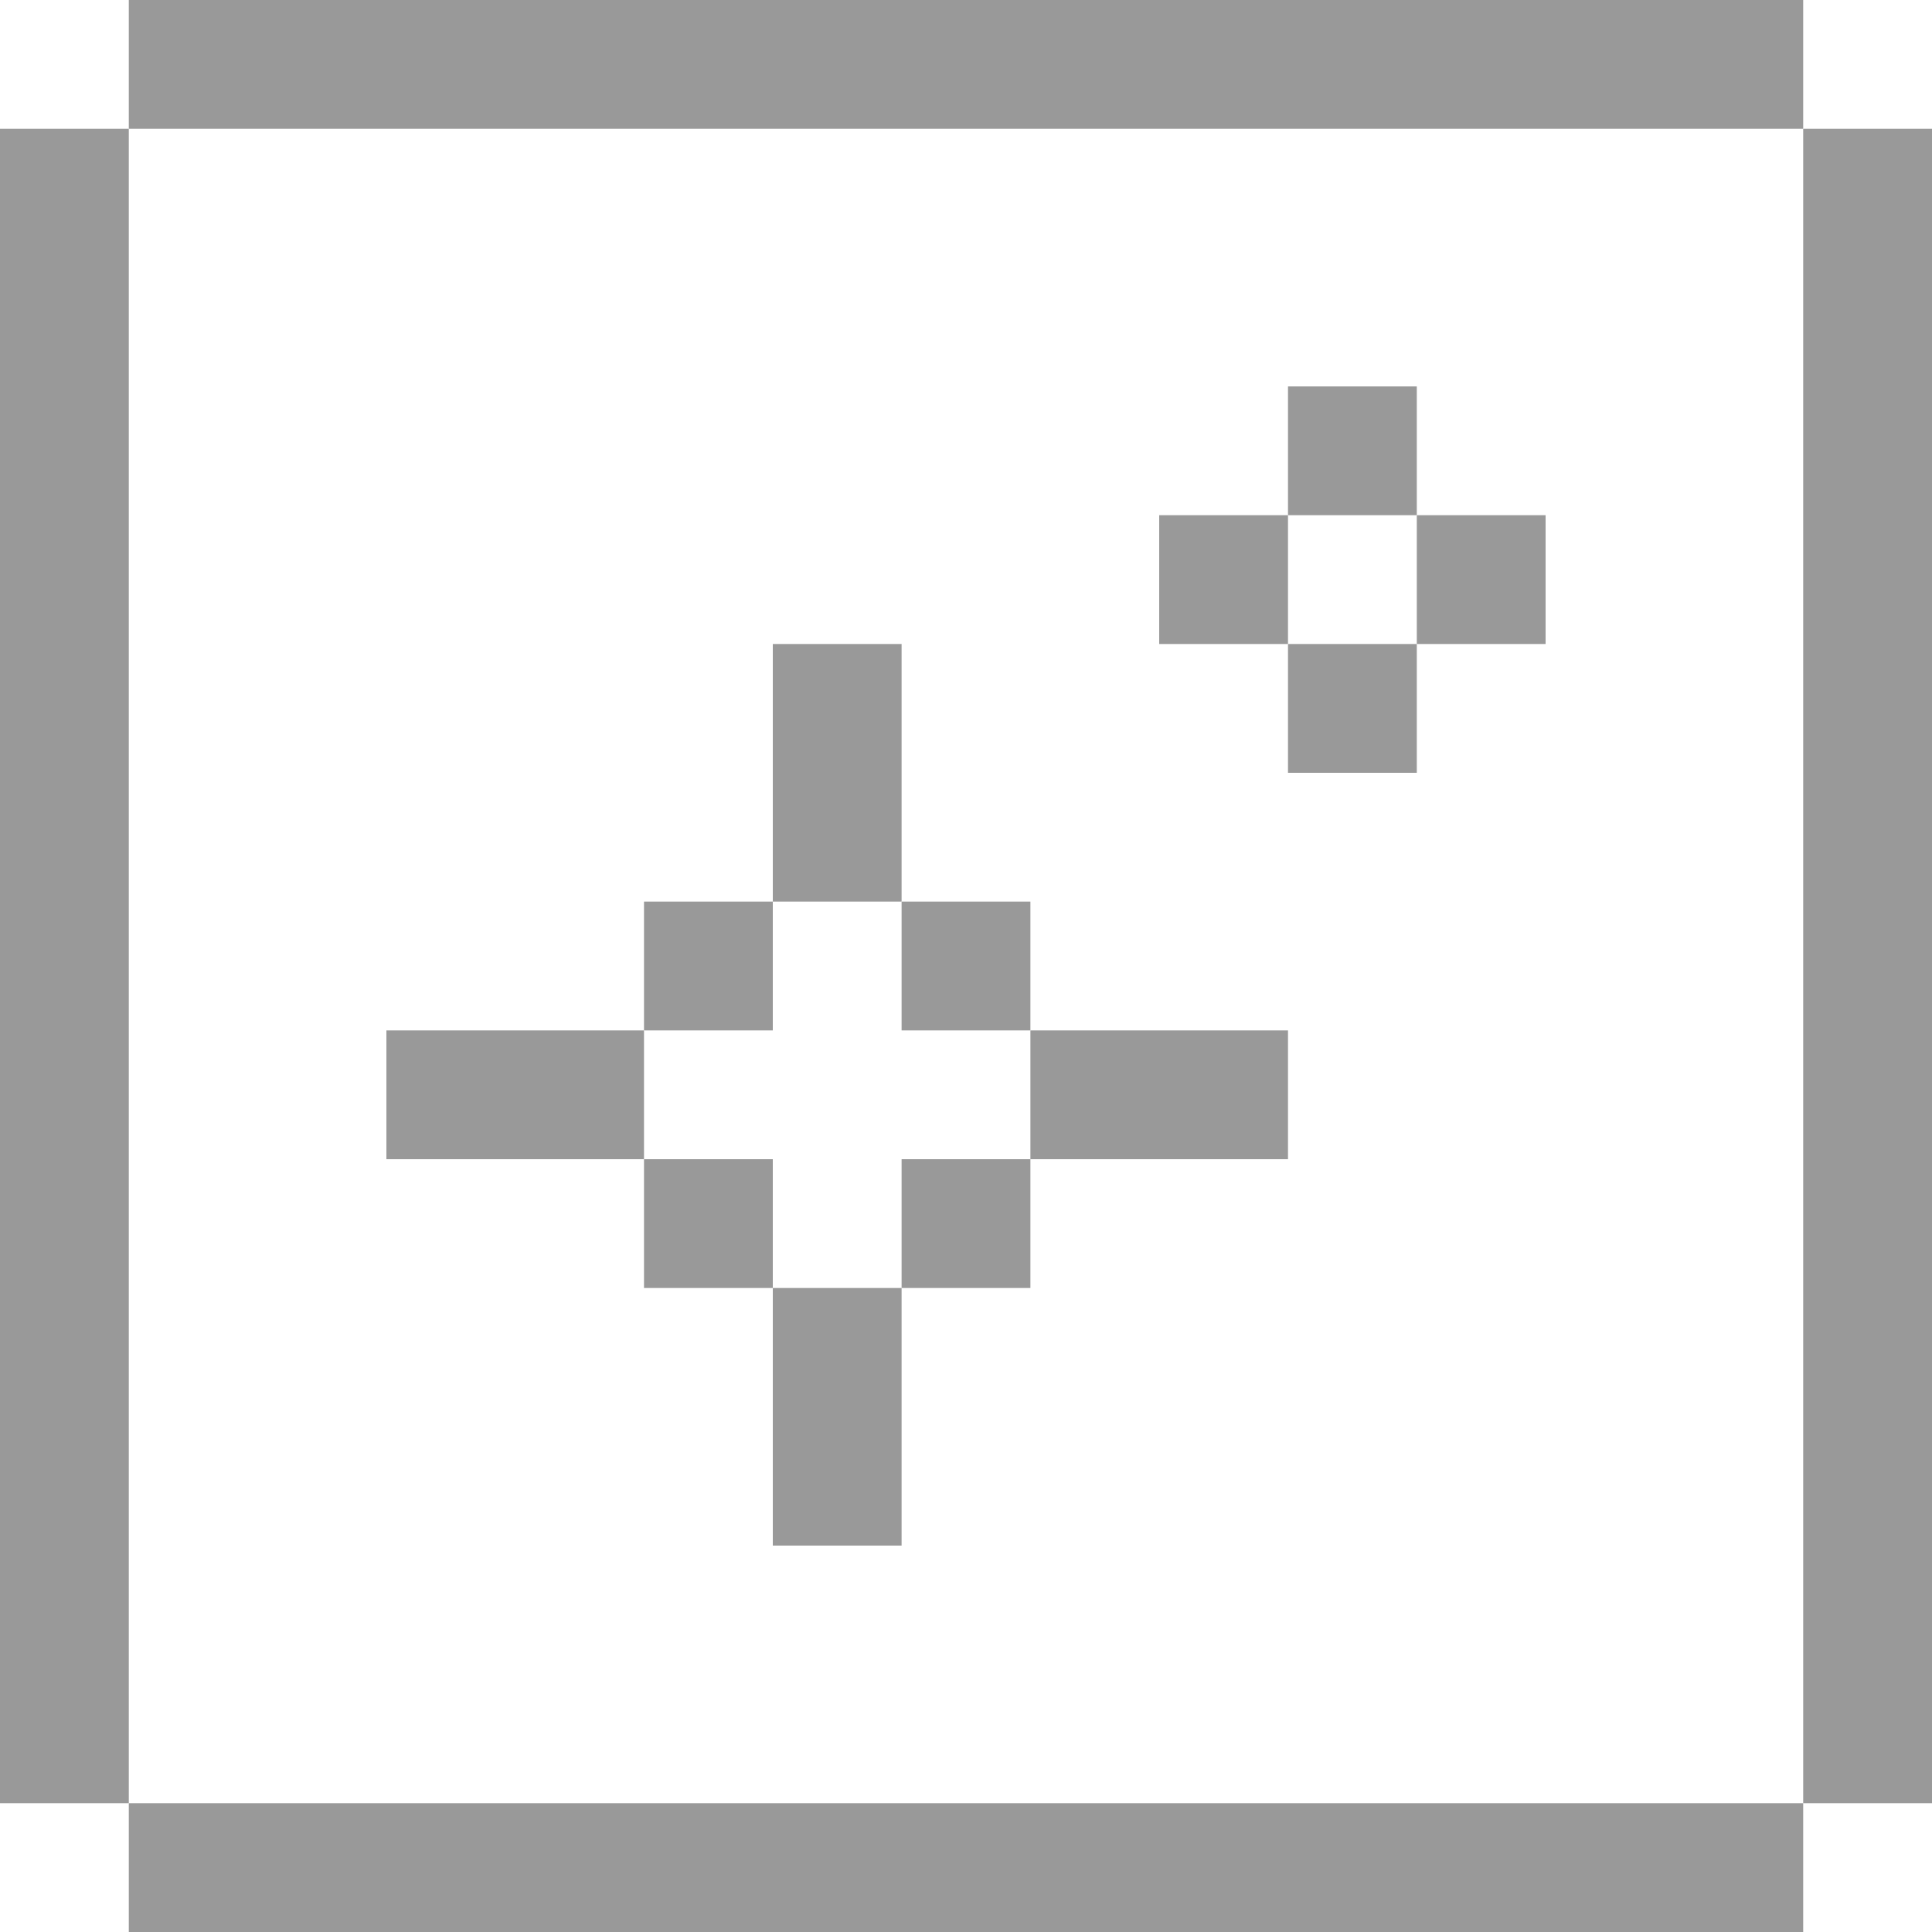 <svg width="30" height="30" viewBox="0 0 30 30" fill="none" xmlns="http://www.w3.org/2000/svg">
<rect x="6" y="16" width="4" height="2" fill="#999999"/>
<rect x="10" y="14" width="2" height="2" fill="#999999"/>
<rect x="12" y="24" width="4" height="2" transform="rotate(-90 12 24)" fill="#999999"/>
<rect x="10" y="20" width="2" height="2" transform="rotate(-90 10 20)" fill="#999999"/>
<rect x="20" y="18" width="4" height="2" transform="rotate(-180 20 18)" fill="#999999"/>
<rect x="16" y="20" width="2" height="2" transform="rotate(-180 16 20)" fill="#999999"/>
<rect x="16" y="14" width="2" height="2" transform="rotate(90 16 14)" fill="#999999"/>
<rect x="22" y="10" width="2" height="2" transform="rotate(90 22 10)" fill="#999999"/>
<rect x="20" y="8" width="2" height="2" transform="rotate(90 20 8)" fill="#999999"/>
<rect x="24" y="8" width="2" height="2" transform="rotate(90 24 8)" fill="#999999"/>
<rect x="22" y="6" width="2" height="2" transform="rotate(90 22 6)" fill="#999999"/>
<rect x="12" y="10" width="2" height="4" fill="#999999"/>
<rect x="28" y="2" width="2" height="26" fill="#999999"/>
<rect y="2" width="2" height="26" fill="#999999"/>
<rect x="28" width="2" height="26" transform="rotate(90 28 0)" fill="#999999"/>
<rect x="28" y="28" width="2" height="26" transform="rotate(90 28 28)" fill="#999999"/>
</svg>
